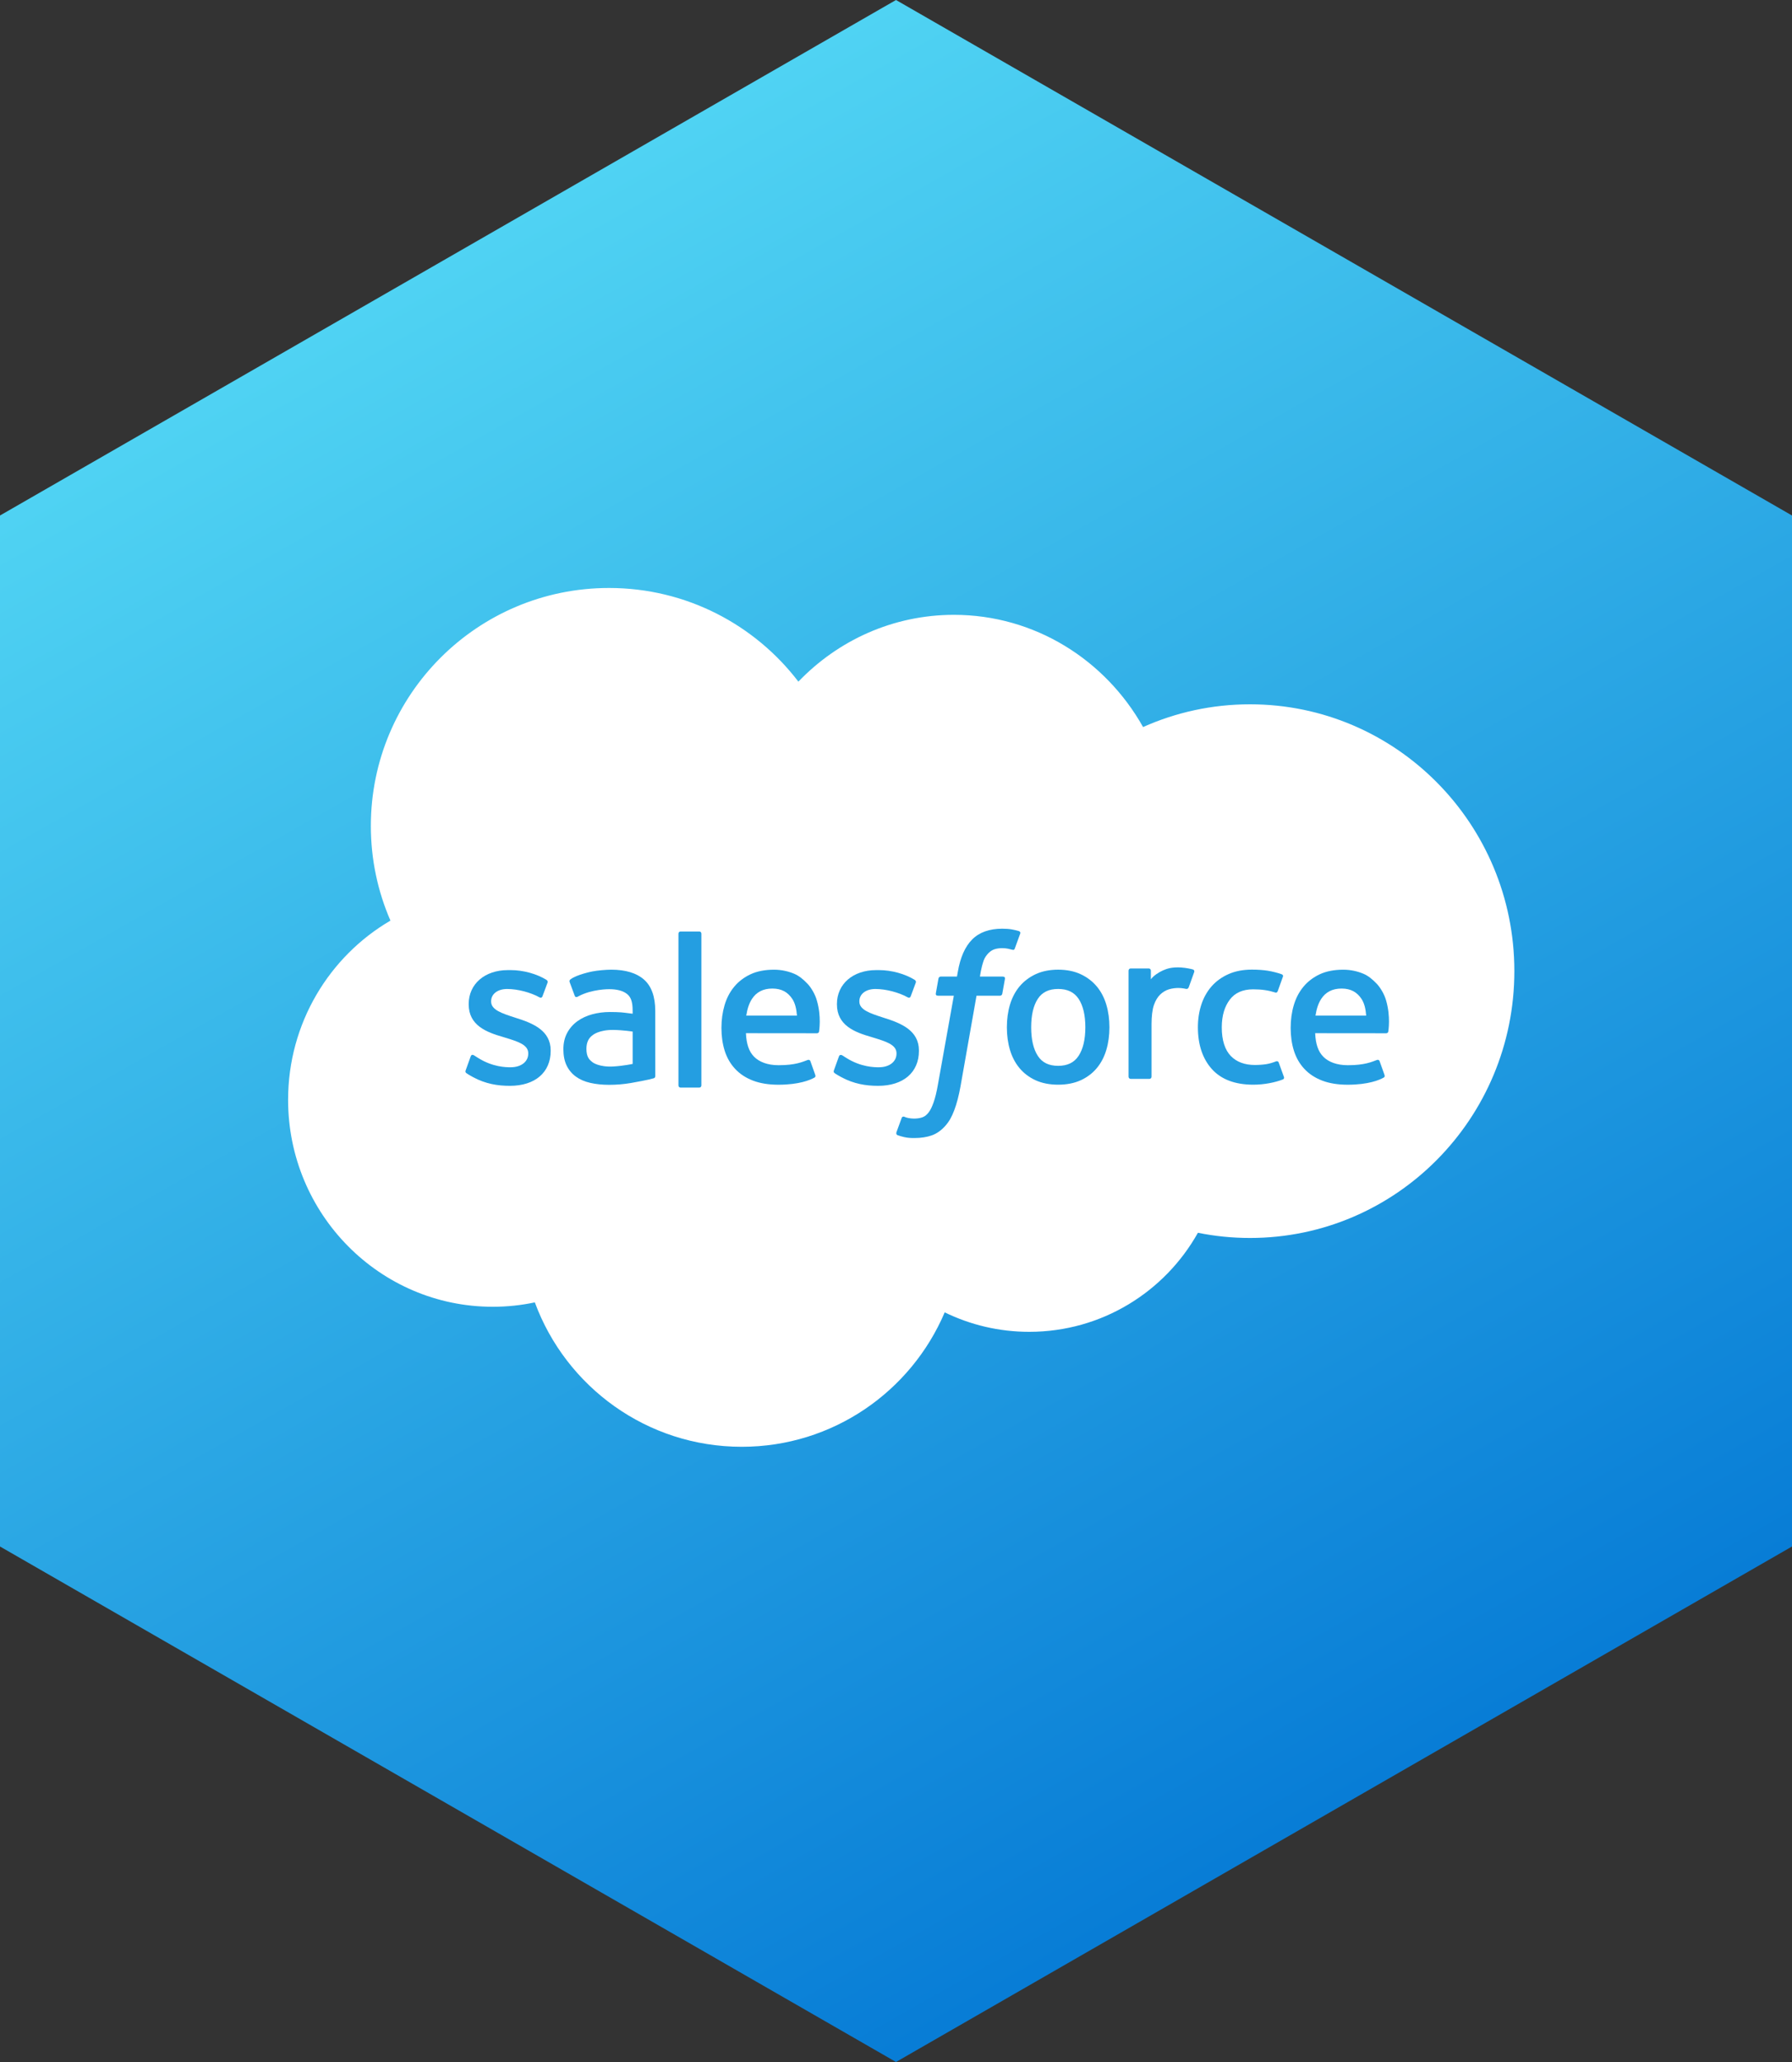 <?xml version="1.0" encoding="UTF-8"?>
<svg width="200px" height="230px" viewBox="0 0 200 230" version="1.1" xmlns="http://www.w3.org/2000/svg"
>
    <rect x="0" y="0" width="200" height="230" fill="#333333" stroke="none"/>
    <!-- Generator: Sketch 48.2 (47327) - http://www.bohemiancoding.com/sketch -->
    <title>Icon</title>
    <desc>Created with Sketch.</desc>
    <defs>
        <linearGradient x1="0%" y1="0%" x2="50%" y2="100%" id="linearGradient-1">
            <stop stop-color="#61E8FA" offset="0%"></stop>
            <stop stop-color="#087DD6" offset="100%"></stop>
        </linearGradient>
    </defs>
    <g id="Page-1" stroke="none" stroke-width="1" fill="none" fill-rule="evenodd">
        <g id="Salesforce">
            <g id="Icon">
                <polygon id="Polygon" fill="url(#linearGradient-1)" fill-rule="nonzero"
                         points="100 -6.61623534e-15 200 57.5 200 172.5 100 230 0 172.5 0 57.5"></polygon>
                <g id="Salesforce-Copy" transform="translate(32, 65)">
                    <path d="M57.106,85.93 C61.52,90.529 67.665,93.382 74.461,93.382 C83.495,93.382 91.377,88.344 95.575,80.865 C99.222,82.495 103.26,83.402 107.508,83.402 C123.802,83.402 137.013,70.077 137.013,53.64 C137.013,37.201 123.802,23.876 107.508,23.876 C105.519,23.876 103.576,24.075 101.696,24.455 C98,17.861 90.956,13.407 82.871,13.407 C79.487,13.407 76.286,14.189 73.436,15.579 C69.688,6.765 60.958,0.584 50.784,0.584 C40.188,0.584 31.157,7.289 27.691,16.692 C26.176,16.37 24.607,16.202 22.997,16.202 C10.381,16.202 0.154,26.535 0.154,39.283 C0.154,47.826 4.749,55.285 11.576,59.276 C10.17,62.51 9.389,66.08 9.389,69.833 C9.389,84.494 21.291,96.378 35.971,96.378 C44.59,96.378 52.25,92.28 57.106,85.93"
                          id="path3005-copy" fill="#FFFFFF" fill-rule="nonzero"
                          transform="translate(68.583, 48.481) scale(1, -1) translate(-68.583, -48.481) "></path>
                    <path d="M19.976,54.377 L20.53,52.841 C20.618,52.576 20.818,52.663 20.898,52.714 C21.05,52.806 21.165,52.89 21.362,53.005 C22.994,54.036 24.505,54.046 24.979,54.046 C26.199,54.046 26.956,53.398 26.956,52.529 L26.956,52.482 C26.956,51.531 25.792,51.174 24.441,50.759 L24.142,50.667 C22.288,50.137 20.31,49.376 20.31,47.031 L20.31,46.984 C20.31,44.76 22.103,43.208 24.673,43.208 L24.953,43.206 C26.462,43.206 27.921,43.645 28.975,44.286 C29.071,44.345 29.165,44.454 29.112,44.602 C29.063,44.738 28.595,45.998 28.541,46.138 C28.441,46.401 28.17,46.226 28.17,46.226 C27.246,45.715 25.811,45.314 24.603,45.314 C23.515,45.314 22.813,45.891 22.813,46.674 L22.813,46.723 C22.813,47.639 24.014,48.029 25.406,48.482 L25.646,48.56 C27.492,49.142 29.459,49.95 29.459,52.172 L29.459,52.219 C29.459,54.623 27.716,56.116 24.909,56.116 C23.53,56.116 22.212,55.9 20.817,55.159 C20.553,55.009 20.292,54.874 20.035,54.687 C20.007,54.648 19.89,54.601 19.976,54.377 Z"
                          id="path3009-copy" fill="#249EE1" fill-rule="nonzero"></path>
                    <path d="M61.075,54.377 L61.629,52.841 C61.71,52.589 61.948,52.681 61.999,52.714 C62.147,52.81 62.264,52.89 62.461,53.005 C64.093,54.036 65.604,54.046 66.077,54.046 C67.298,54.046 68.056,53.398 68.056,52.529 L68.056,52.482 C68.056,51.531 66.89,51.174 65.539,50.759 L65.241,50.667 C63.387,50.137 61.408,49.376 61.408,47.031 L61.408,46.984 C61.408,44.76 63.202,43.208 65.771,43.208 L66.052,43.206 C67.561,43.206 69.019,43.645 70.074,44.286 C70.17,44.345 70.263,44.454 70.211,44.602 C70.162,44.738 69.694,45.998 69.639,46.138 C69.54,46.401 69.269,46.226 69.269,46.226 C68.345,45.715 66.91,45.314 65.701,45.314 C64.613,45.314 63.912,45.891 63.912,46.674 L63.912,46.723 C63.912,47.639 65.112,48.029 66.504,48.482 L66.744,48.56 C68.59,49.142 70.558,49.95 70.558,52.172 L70.558,52.219 C70.558,54.623 68.815,56.116 66.007,56.116 C64.629,56.116 63.311,55.9 61.915,55.159 C61.652,55.009 61.391,54.874 61.133,54.687 C61.106,54.648 60.989,54.601 61.075,54.377 Z"
                          id="path3013-copy" fill="#249EE1" fill-rule="nonzero"></path>
                    <path d="M89.132,49.587 C89.132,48.23 88.878,47.161 88.381,46.413 C87.886,45.672 87.139,45.311 86.098,45.311 C85.055,45.311 84.312,45.672 83.827,46.413 C83.336,47.161 83.086,48.23 83.086,49.587 C83.086,50.945 83.336,52.018 83.827,52.772 C84.312,53.523 85.055,53.885 86.098,53.885 C87.139,53.885 87.886,53.521 88.379,52.772 C88.878,52.016 89.132,50.945 89.132,49.587 Z M91.475,47.068 C91.705,47.842 91.82,48.69 91.82,49.587 C91.82,50.483 91.705,51.331 91.475,52.105 C91.245,52.883 90.886,53.57 90.409,54.141 C89.931,54.714 89.325,55.172 88.609,55.498 C87.892,55.823 87.048,55.989 86.098,55.989 C85.147,55.989 84.303,55.823 83.585,55.498 C82.87,55.172 82.264,54.714 81.786,54.141 C81.306,53.568 80.95,52.881 80.718,52.105 C80.489,51.333 80.374,50.485 80.374,49.587 C80.374,48.688 80.489,47.842 80.718,47.068 C80.95,46.292 81.308,45.606 81.784,45.032 C82.264,44.459 82.868,43.999 83.585,43.664 C84.301,43.33 85.147,43.161 86.098,43.161 C87.048,43.161 87.894,43.33 88.609,43.664 C89.327,43.999 89.931,44.459 90.409,45.032 C90.886,45.604 91.245,46.29 91.475,47.068 Z"
                          id="path3017-copy" fill="#249EE1" fill-rule="nonzero"></path>
                    <path d="M110.719,53.528 L111.294,55.117 C111.368,55.314 111.198,55.396 111.198,55.396 C110.313,55.745 109.081,55.989 107.88,55.989 C105.849,55.989 104.291,55.402 103.254,54.248 C102.219,53.098 101.694,51.526 101.694,49.583 C101.694,48.684 101.823,47.834 102.076,47.06 C102.332,46.284 102.714,45.598 103.217,45.024 C103.72,44.451 104.355,43.991 105.104,43.658 C105.855,43.322 106.732,43.155 107.716,43.155 C108.375,43.155 108.968,43.196 109.475,43.274 C110.017,43.356 110.734,43.549 111.038,43.668 C111.093,43.689 111.245,43.765 111.183,43.942 C110.964,44.568 110.812,44.976 110.608,45.545 C110.52,45.787 110.335,45.707 110.335,45.707 C109.563,45.463 108.826,45.352 107.859,45.352 C106.699,45.352 105.829,45.74 105.258,46.496 C104.683,47.257 104.363,48.255 104.359,49.583 C104.355,51.041 104.718,52.119 105.365,52.786 C106.011,53.452 106.911,53.79 108.046,53.79 C108.508,53.79 108.939,53.758 109.331,53.698 C109.717,53.638 110.079,53.517 110.42,53.386 C110.42,53.386 110.641,53.3 110.719,53.528 Z"
                          id="path3021-copy" fill="#249EE1"></path>
                    <path d="M114.819,48.287 L120.476,48.287 C120.42,47.56 120.278,46.905 119.95,46.415 C119.457,45.674 118.769,45.265 117.728,45.265 C116.686,45.265 115.946,45.672 115.46,46.415 C115.139,46.905 114.93,47.532 114.819,48.287 Z M122.709,46.628 C123.218,48.416 122.952,49.96 122.945,50.045 C122.923,50.248 122.715,50.252 122.715,50.252 L114.782,50.244 C114.832,51.449 115.119,52.303 115.706,52.884 C116.277,53.451 117.189,53.814 118.42,53.816 C120.301,53.82 121.108,53.441 121.675,53.231 C121.675,53.231 121.896,53.151 121.974,53.367 L122.492,54.82 C122.598,55.065 122.514,55.151 122.426,55.2 C121.929,55.475 120.722,55.986 118.431,55.993 C117.318,55.995 116.349,55.836 115.552,55.528 C114.749,55.218 114.078,54.773 113.557,54.206 C113.035,53.642 112.649,52.962 112.407,52.19 C112.167,51.424 112.047,50.572 112.047,49.657 C112.047,48.759 112.164,47.907 112.395,47.125 C112.626,46.339 112.988,45.647 113.47,45.066 C113.951,44.483 114.565,44.015 115.296,43.672 C116.026,43.329 116.924,43.163 117.915,43.163 C118.765,43.163 119.541,43.347 120.188,43.624 C120.683,43.838 121.182,44.222 121.693,44.772 C122.017,45.119 122.51,45.877 122.709,46.628 Z"
                          id="path3025-copy" fill="#249EE1"></path>
                    <path d="M51.289,48.287 L56.947,48.287 C56.89,47.56 56.748,46.905 56.422,46.415 C55.927,45.674 55.239,45.265 54.198,45.265 C53.157,45.265 52.416,45.672 51.93,46.415 C51.609,46.905 51.402,47.532 51.289,48.287 Z M59.177,46.628 C59.688,48.416 59.422,49.96 59.415,50.045 C59.393,50.248 59.185,50.252 59.185,50.252 L51.252,50.244 C51.303,51.449 51.589,52.303 52.176,52.884 C52.747,53.451 53.66,53.814 54.888,53.816 C56.773,53.82 57.578,53.441 58.145,53.231 C58.145,53.231 58.366,53.151 58.446,53.367 L58.962,54.82 C59.068,55.065 58.984,55.151 58.896,55.2 C58.399,55.475 57.192,55.986 54.901,55.993 C53.788,55.995 52.819,55.836 52.022,55.528 C51.219,55.218 50.548,54.773 50.028,54.206 C49.505,53.642 49.119,52.962 48.877,52.19 C48.637,51.424 48.517,50.572 48.517,49.657 C48.517,48.759 48.636,47.907 48.866,47.125 C49.096,46.339 49.458,45.647 49.94,45.066 C50.421,44.483 51.035,44.015 51.767,43.672 C52.496,43.329 53.396,43.163 54.385,43.163 C55.235,43.163 56.011,43.347 56.658,43.624 C57.153,43.838 57.652,44.222 58.163,44.772 C58.487,45.119 58.978,45.877 59.177,46.628 Z"
                          id="path3029-copy" fill="#249EE1"></path>
                    <path d="M34.142,53.493 C34.136,53.491 34.854,54.054 36.468,53.957 C37.603,53.888 38.611,53.672 38.611,53.672 L38.609,53.672 L38.609,50.065 C38.609,50.065 37.593,49.898 36.456,49.882 C34.838,49.861 34.15,50.457 34.156,50.455 C33.678,50.793 33.448,51.294 33.448,51.992 C33.448,52.432 33.528,52.779 33.684,53.023 C33.789,53.183 33.832,53.245 34.142,53.493 Z M37.299,47.919 C37.299,47.919 37.924,47.975 38.607,48.073 L38.607,47.738 C38.607,46.681 38.387,46.18 37.954,45.849 C37.509,45.507 36.85,45.336 35.992,45.336 C35.992,45.336 34.062,45.31 32.536,46.141 C32.466,46.182 32.405,46.205 32.405,46.205 C32.405,46.205 32.216,46.272 32.146,46.077 L31.585,44.568 C31.499,44.349 31.655,44.252 31.655,44.252 C32.368,43.694 34.101,43.359 34.101,43.359 C34.675,43.244 35.632,43.162 36.226,43.162 C37.811,43.162 39.038,43.53 39.87,44.26 C40.706,44.991 41.131,46.17 41.131,47.761 L41.135,55.015 C41.135,55.015 41.151,55.226 40.954,55.275 C40.954,55.275 40.662,55.355 40.398,55.417 C40.133,55.477 39.178,55.67 38.4,55.803 C37.614,55.937 36.803,56.004 35.991,56.004 C35.218,56.004 34.513,55.932 33.891,55.789 C33.259,55.647 32.715,55.411 32.275,55.089 C31.83,54.768 31.481,54.351 31.239,53.85 C30.998,53.35 30.877,52.74 30.877,52.038 C30.877,51.348 31.019,50.732 31.3,50.21 C31.581,49.687 31.969,49.247 32.45,48.902 C32.93,48.558 33.487,48.299 34.107,48.133 C34.723,47.968 35.38,47.882 36.061,47.882 C36.56,47.882 36.977,47.896 37.299,47.919 Z"
                          id="path3033-copy" fill="#249EE1" fill-rule="nonzero"></path>
                    <path d="M101.28,43.429 C101.206,43.645 100.82,44.731 100.683,45.094 C100.632,45.232 100.547,45.326 100.395,45.308 C100.395,45.308 99.938,45.201 99.523,45.201 C99.235,45.201 98.827,45.238 98.459,45.351 C98.098,45.462 97.769,45.659 97.478,45.94 C97.19,46.222 96.956,46.616 96.784,47.108 C96.609,47.605 96.521,48.396 96.521,49.19 L96.521,55.101 C96.521,55.233 96.414,55.342 96.281,55.342 L94.197,55.342 C94.064,55.342 93.955,55.233 93.955,55.101 L93.955,43.269 C93.955,43.134 94.051,43.027 94.183,43.027 L96.217,43.027 C96.349,43.027 96.445,43.134 96.445,43.269 L96.445,44.234 C96.749,43.826 97.295,43.468 97.786,43.245 C98.281,43.023 98.835,42.856 99.831,42.916 C100.352,42.949 101.026,43.091 101.161,43.144 C101.213,43.164 101.34,43.249 101.28,43.429 Z"
                          id="path3037-copy" fill="#249EE1"></path>
                    <path d="M81.718,38.858 C81.773,38.879 81.927,38.955 81.865,39.135 L81.258,40.8 C81.207,40.924 81.172,41 80.913,40.922 C80.849,40.903 80.753,40.876 80.508,40.823 C80.33,40.786 80.094,40.759 79.856,40.759 C79.542,40.759 79.256,40.798 79.004,40.88 C78.759,40.959 78.534,41.098 78.339,41.293 C78.143,41.492 77.909,41.782 77.784,42.139 C77.493,42.979 77.378,43.872 77.365,43.929 L79.901,43.929 C80.114,43.929 80.18,44.026 80.16,44.184 L79.864,45.833 C79.819,46.073 79.599,46.065 79.599,46.065 L76.986,46.065 L75.199,56.178 C75.011,57.223 74.775,58.12 74.501,58.841 C74.224,59.572 73.933,60.106 73.471,60.617 C73.042,61.089 72.559,61.438 72.005,61.638 C71.453,61.837 70.786,61.941 70.057,61.941 C69.708,61.941 69.336,61.935 68.895,61.831 C68.577,61.755 68.404,61.701 68.17,61.619 C68.071,61.582 67.993,61.459 68.047,61.301 C68.104,61.143 68.572,59.859 68.636,59.689 C68.718,59.484 68.923,59.562 68.923,59.562 C69.065,59.623 69.164,59.664 69.351,59.701 C69.541,59.74 69.796,59.771 69.987,59.771 C70.332,59.771 70.648,59.728 70.921,59.636 C71.252,59.525 71.443,59.334 71.646,59.077 C71.857,58.808 72.026,58.439 72.2,57.948 C72.377,57.449 72.537,56.792 72.676,55.993 L74.454,46.065 L72.701,46.065 C72.49,46.065 72.422,45.966 72.444,45.81 L72.738,44.159 C72.785,43.921 73.003,43.929 73.003,43.929 L74.805,43.929 L74.902,43.393 C75.171,41.8 75.707,40.589 76.497,39.794 C77.291,38.994 78.421,38.589 79.856,38.589 C80.268,38.589 80.63,38.616 80.935,38.671 C81.235,38.727 81.465,38.78 81.718,38.858 Z"
                          id="path3041-copy" fill="#249EE1"></path>
                    <path d="M46.279,56.072 C46.279,56.204 46.184,56.312 46.051,56.312 L43.948,56.312 C43.815,56.312 43.721,56.204 43.721,56.072 L43.721,39.142 C43.721,39.009 43.815,38.902 43.948,38.902 L46.051,38.902 C46.184,38.902 46.279,39.009 46.279,39.142 L46.279,56.072 Z"
                          id="path3045-copy" fill="#249EE1"></path>
                </g>
            </g>
        </g>
    </g>
</svg>